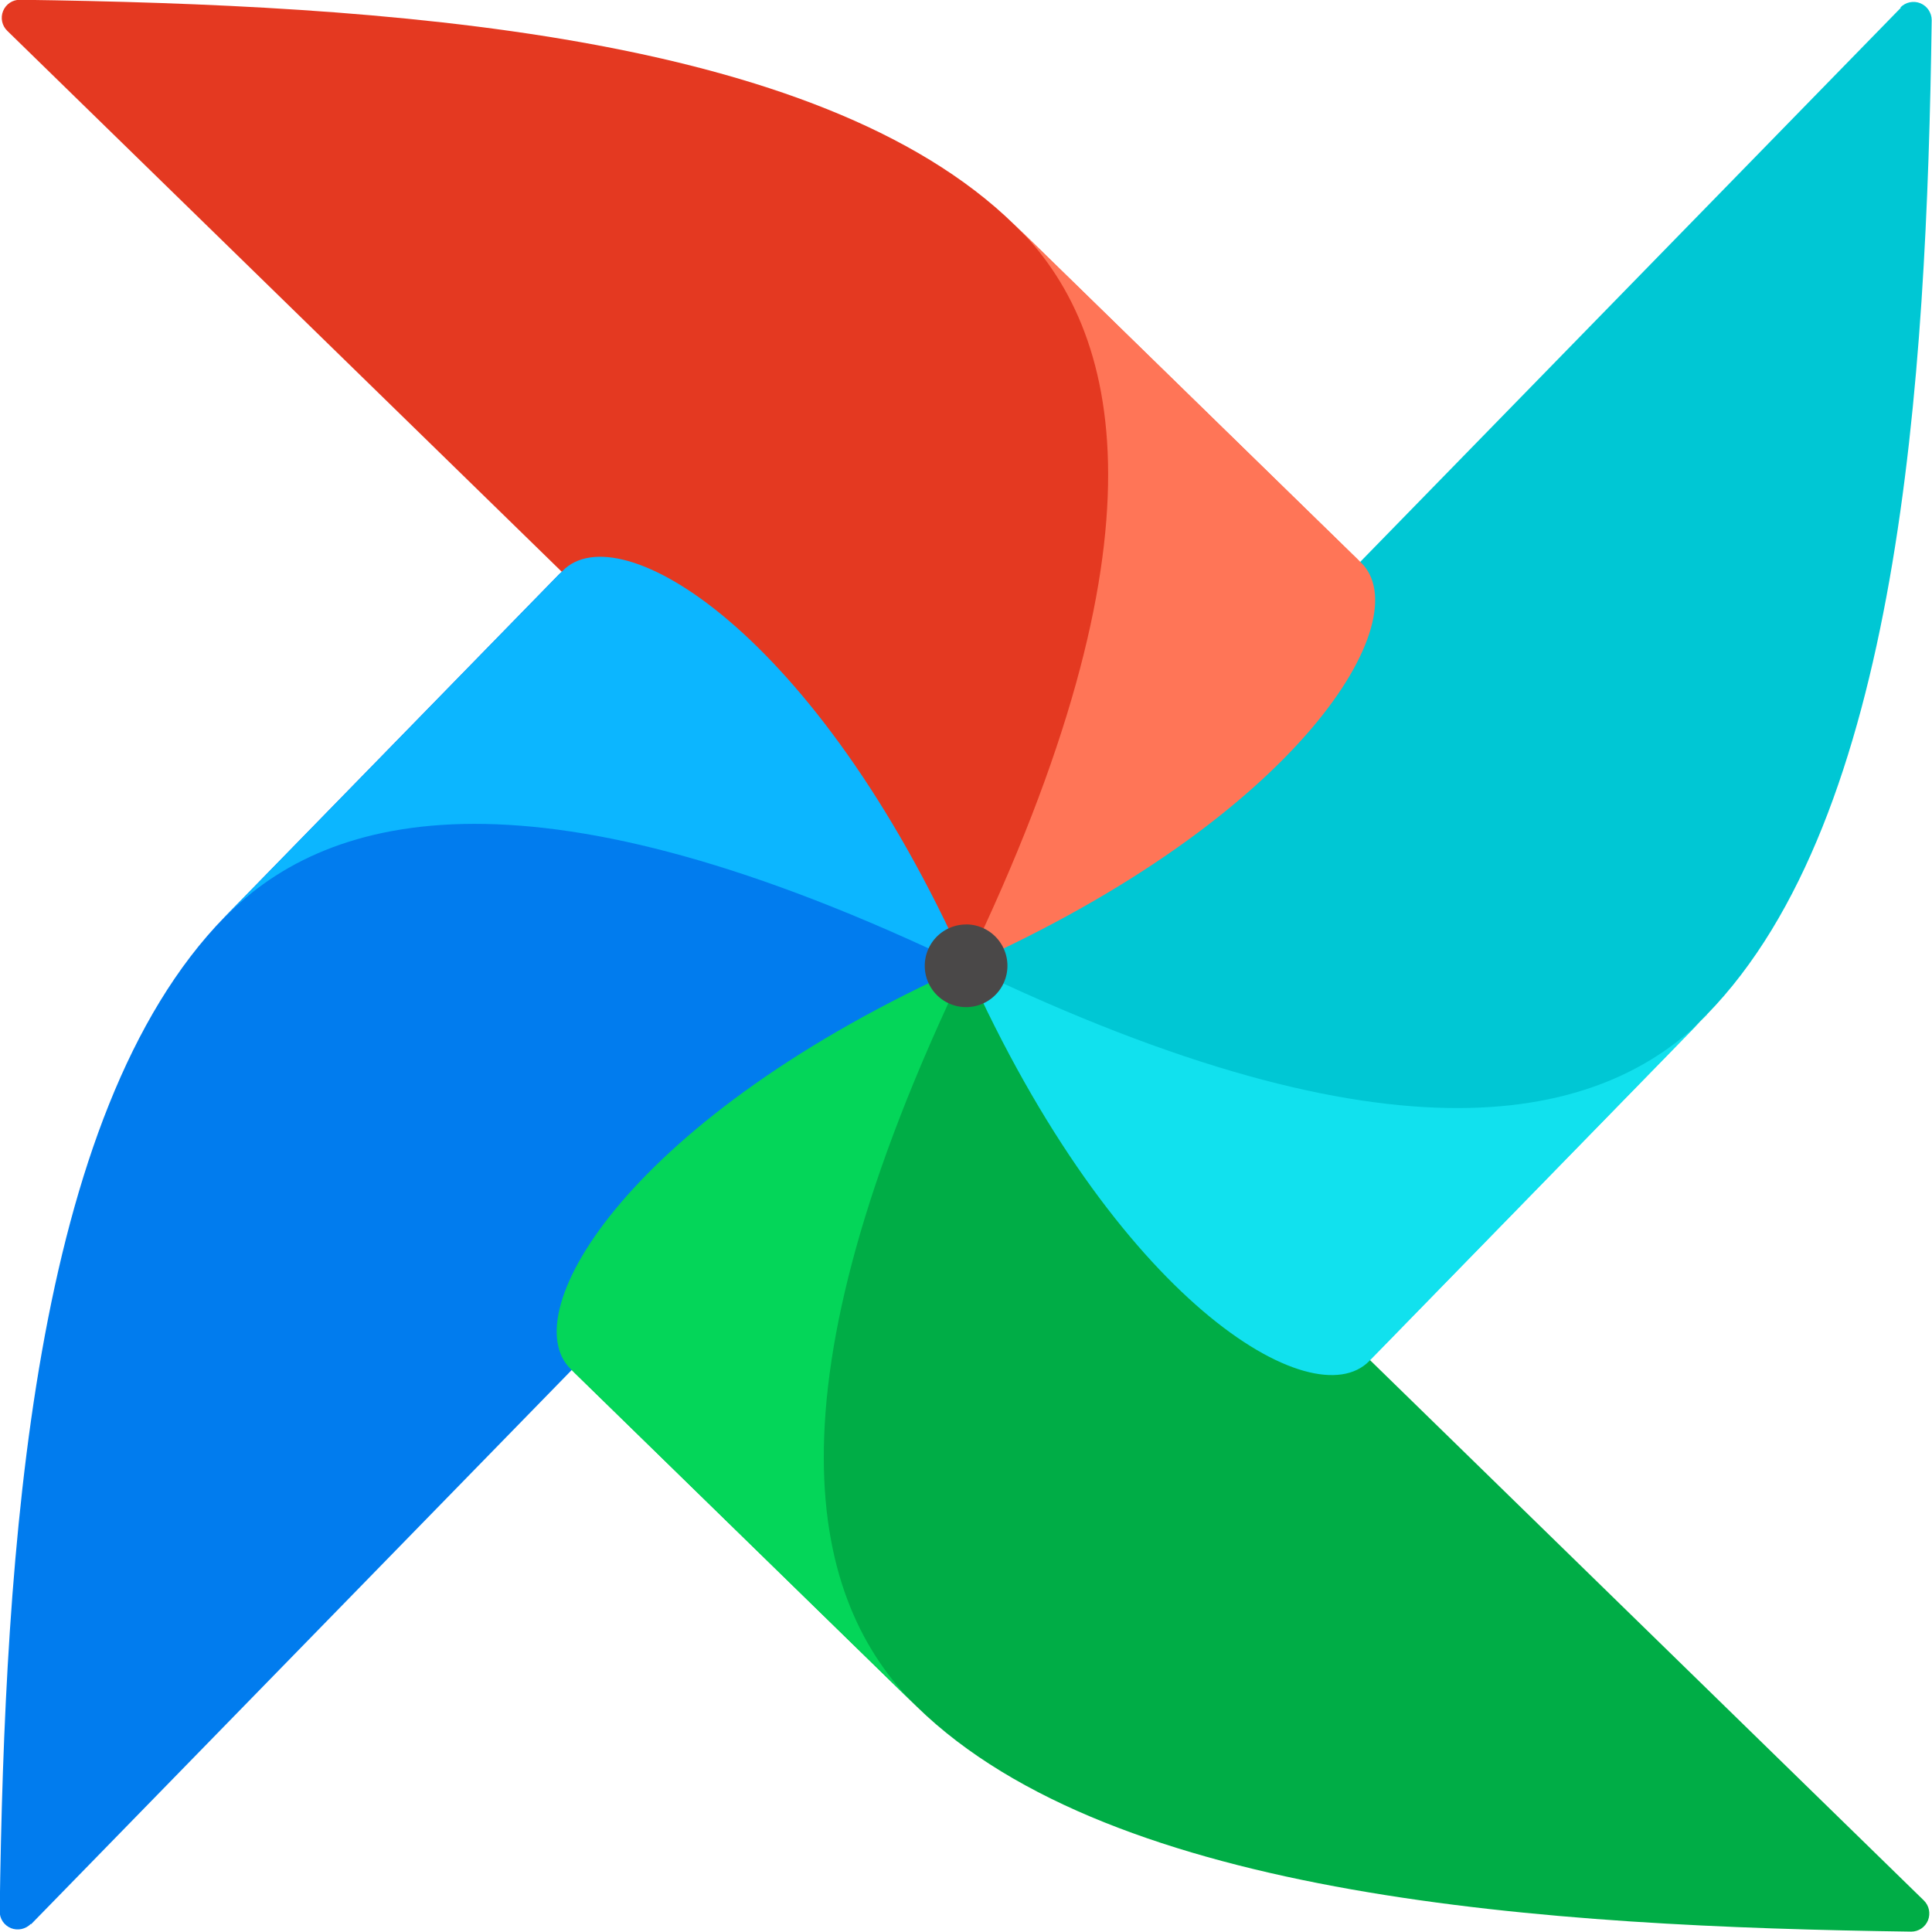 <svg viewBox="0 0 256 256" xmlns="http://www.w3.org/2000/svg"><path fill="#017CEE" d="M4.12 254.97l122.56-125.64c.78-.78.89-2 .27-2.9 -7.46-10.41-21.21-12.22-26.31-19.21 -15.1-20.72-18.93-32.44-25.42-31.71 -.46.06-.87.28-1.18.62l-44.28 45.38C4.28 147.6.62 205.1-.04 253.26c-.01.98.58 1.86 1.49 2.23 .9.36 1.94.14 2.63-.56v0Z"/><path fill="#00AD46" d="M254.97 251.87L129.33 129.29c-.78-.79-2-.9-2.91-.28 -10.41 7.45-12.22 21.2-19.21 26.3 -20.72 15.09-32.44 18.92-31.71 25.41 .06.45.28.86.62 1.17l45.38 44.27c26.09 25.47 83.59 29.13 131.75 29.79 .97 0 1.85-.59 2.22-1.5 .36-.91.15-1.94-.55-2.63v0Z"/><path fill="#04D659" d="M121.53 226.2c-14.27-13.92-20.88-41.45 6.46-98.21 -44.44 19.85-60.01 45.96-52.36 53.43l45.88 44.76Z"/><path fill="#00C7D4" d="M251.869 1.03l-122.57 125.63c-.79.77-.9 1.99-.28 2.89 7.45 10.4 21.2 12.21 26.3 19.2 15.09 20.71 18.93 32.43 25.41 31.7 .45-.07.86-.29 1.17-.63l44.27-45.39c25.47-26.1 29.13-83.6 29.79-131.76 0-.99-.6-1.87-1.5-2.24 -.91-.37-1.95-.15-2.64.55v0Z"/><path fill="#11E1EE" d="M226.22 134.46c-13.92 14.26-41.45 20.87-98.21-6.47 19.85 44.43 45.96 60 53.43 52.35l44.76-45.89Z"/><path fill="#E43921" d="M1.01 4.13l125.63 122.56c.77.78 1.99.89 2.89.27 10.4-7.46 12.21-21.21 19.2-26.31 20.71-15.1 32.43-18.93 31.7-25.42 -.07-.46-.29-.87-.63-1.18l-45.39-44.28C108.31 4.29 50.81.63 2.65-.03 1.66-.04.78.55.41 1.46c-.37.91-.15 1.95.56 2.63v0Z"/><path fill="#FF7557" d="M134.47 29.79c14.26 13.91 20.87 41.44-6.47 98.2 44.43-19.86 60-45.97 52.35-53.44l-45.89-44.77Z"/><path fill="#0CB6FF" d="M29.79 121.54c13.91-14.27 41.44-20.88 98.2 6.46 -19.86-44.44-45.97-60.01-53.44-52.36l-44.77 45.88Z"/><path fill="#4A4848" d="M128.01 122.5a5.47 5.47 0 1 0 0 10.95 5.47 5.47 0 1 0 0-10.96Z"/></svg>